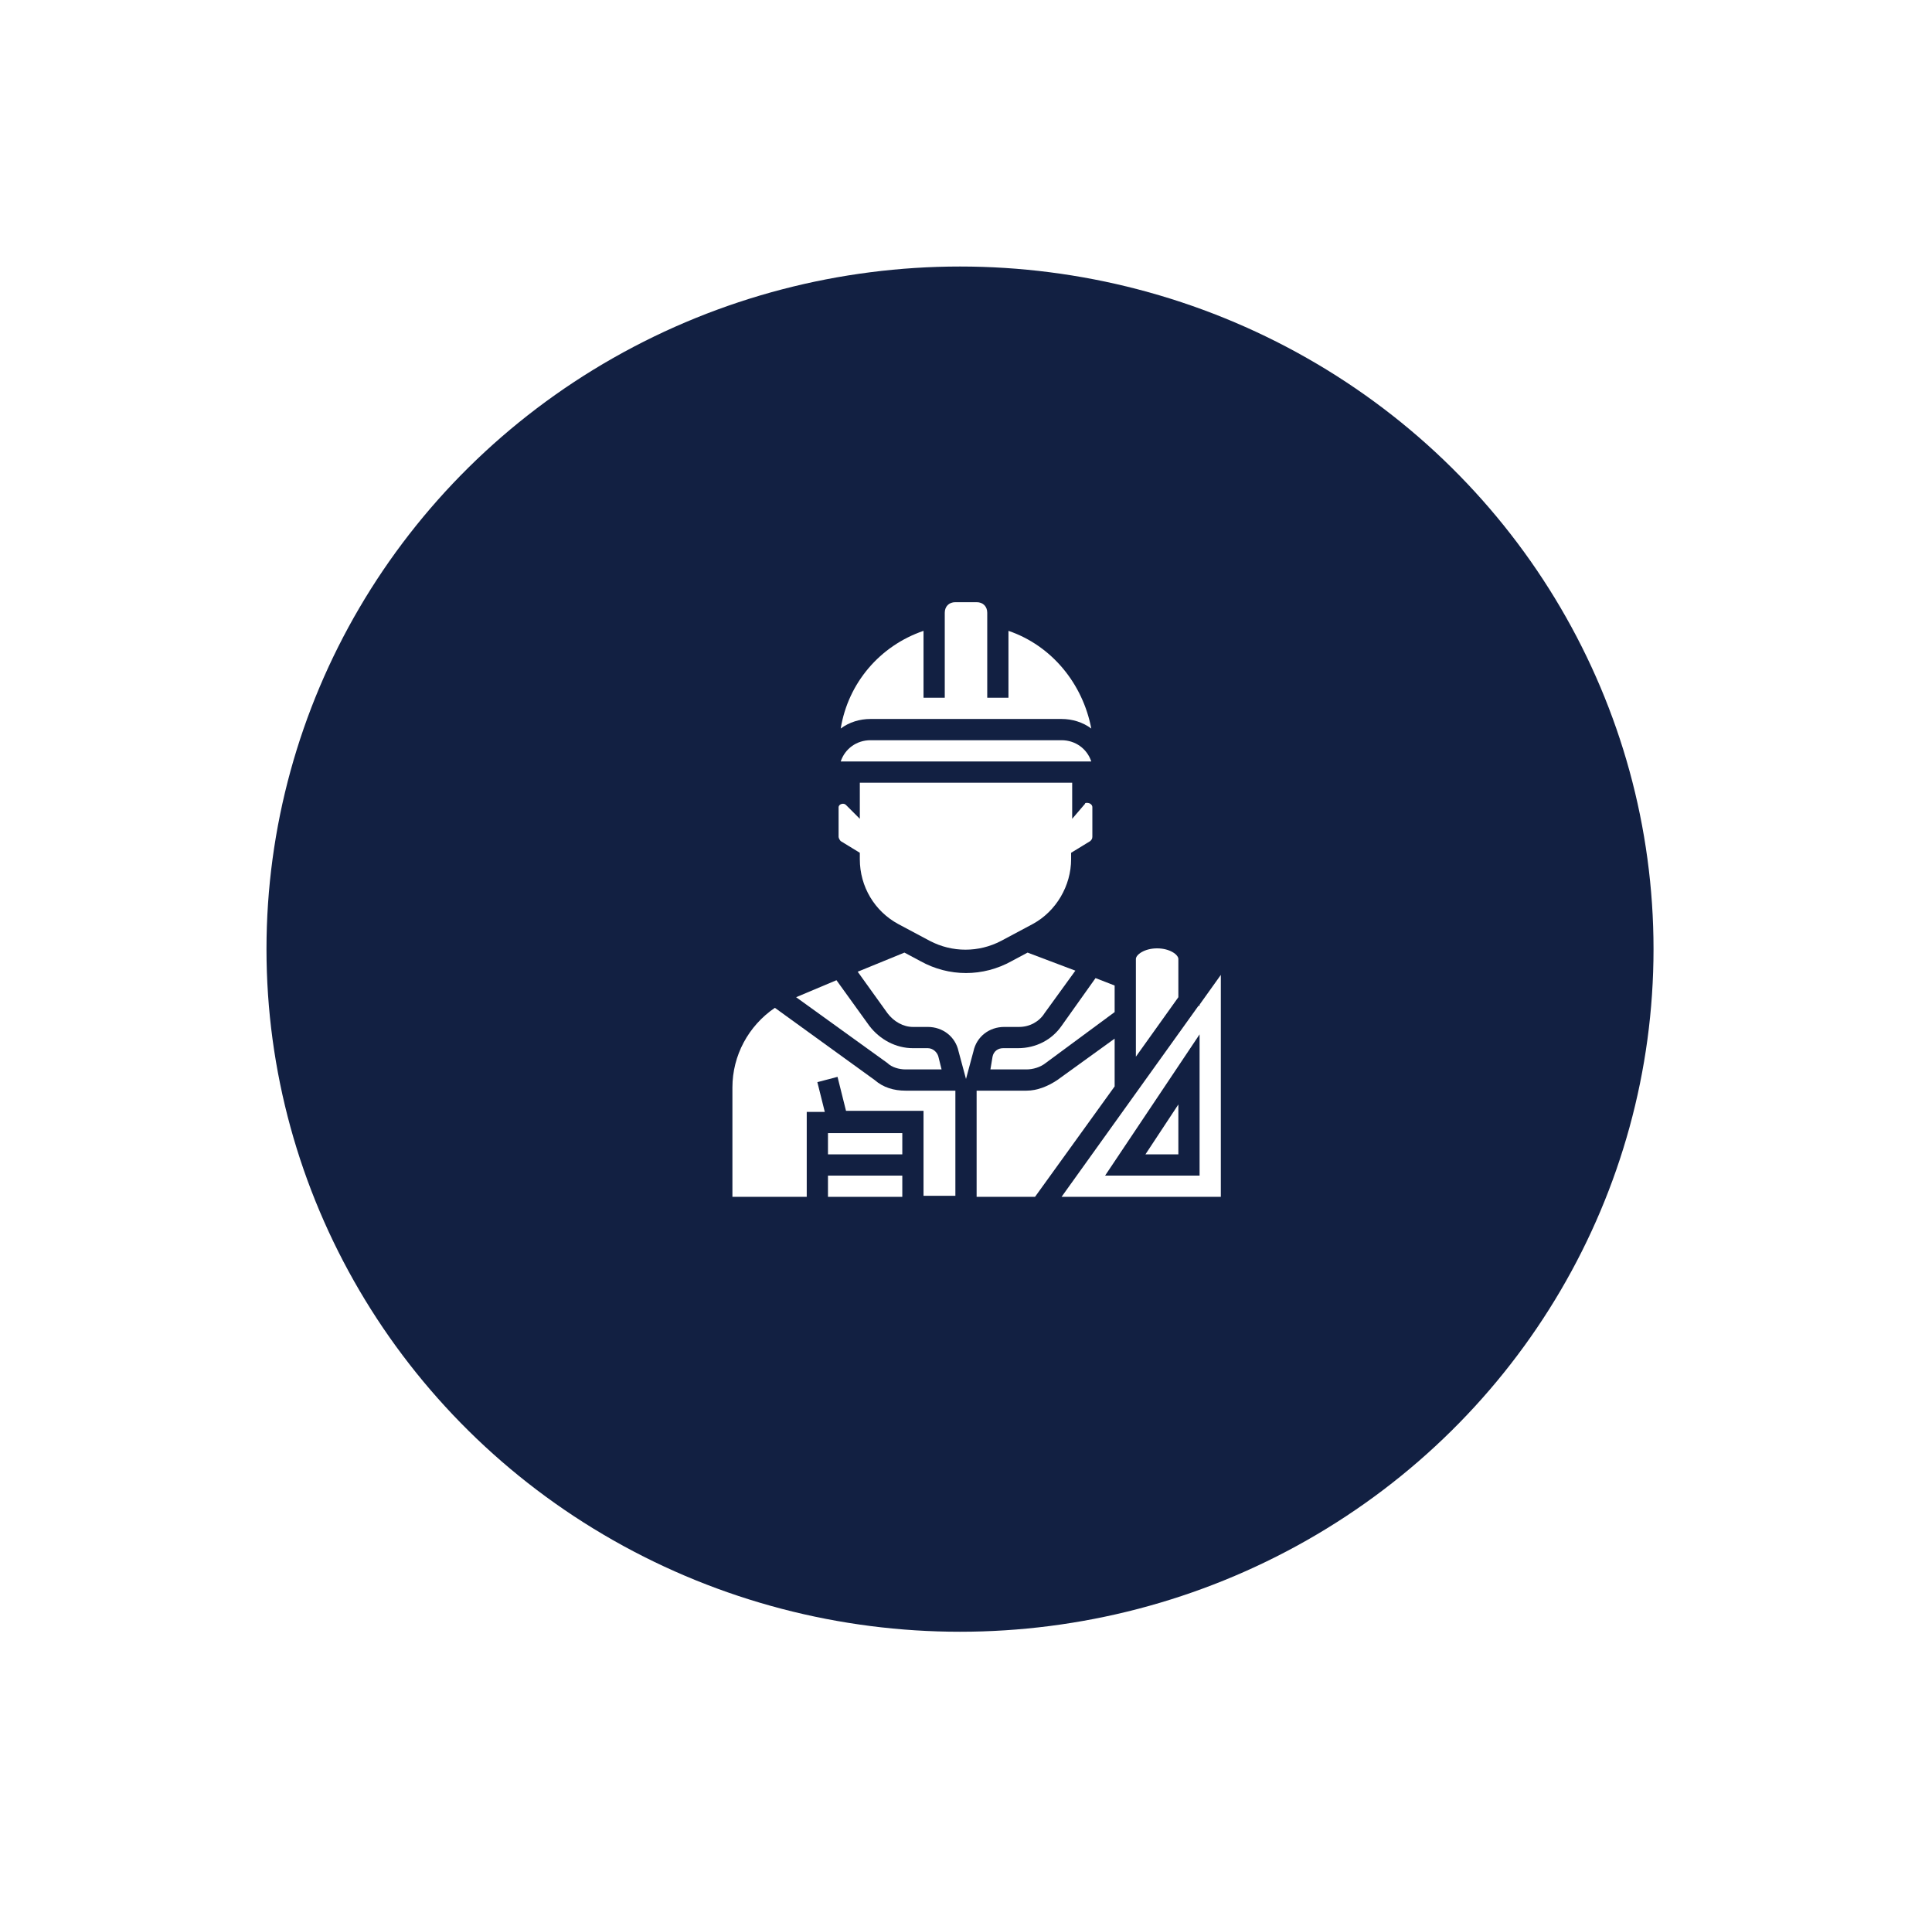 <svg width="145" height="143" viewBox="0 0 145 143" fill="none" xmlns="http://www.w3.org/2000/svg">
<g filter="url(#filter0_d)">
<ellipse cx="72.05" cy="67.224" rx="52.05" ry="51.224" fill="#122042"/>
</g>
<path d="M67.958 80.25H70.667L70.428 79.294C70.348 78.975 70.03 78.656 69.631 78.656H68.516C67.241 78.656 66.045 78.019 65.248 76.983L62.778 73.556L59.75 74.831L66.603 79.772C66.922 80.091 67.48 80.25 67.958 80.25Z" fill="white"/>
<path d="M79.672 55.547H65.328C64.292 55.547 63.415 56.184 63.097 57.141H81.903C81.584 56.184 80.708 55.547 79.672 55.547Z" fill="white"/>
<path d="M79.672 53.953C80.469 53.953 81.265 54.192 81.903 54.67C81.265 51.323 78.954 48.455 75.687 47.339V52.359H74.094V45.984C74.094 45.506 73.775 45.188 73.297 45.188H71.703C71.225 45.188 70.906 45.506 70.906 45.984V52.359H69.312V47.339C66.045 48.455 63.654 51.244 63.097 54.67C63.734 54.192 64.531 53.953 65.328 53.953H79.672Z" fill="white"/>
<path d="M76.405 78.656H75.289C74.891 78.656 74.572 78.895 74.492 79.294L74.333 80.25H77.042C77.52 80.25 78.078 80.091 78.477 79.772L83.656 75.947V73.955L82.222 73.397L79.672 76.983C78.955 78.019 77.76 78.656 76.405 78.656Z" fill="white"/>
<path d="M88.438 71.963C88.438 71.644 87.8 71.166 86.844 71.166C85.888 71.166 85.25 71.644 85.25 71.963V79.294L88.438 74.831V71.963Z" fill="white"/>
<path d="M64.531 63.994V64.472C64.531 66.544 65.647 68.377 67.4 69.333L69.791 70.608C71.464 71.484 73.456 71.484 75.13 70.608L77.52 69.333C79.273 68.377 80.389 66.464 80.389 64.472V63.994L81.823 63.117C81.903 63.038 81.983 62.958 81.983 62.798V60.567C81.983 60.408 81.823 60.248 81.584 60.248C81.505 60.248 81.425 60.248 81.425 60.328L80.469 61.444V58.734H64.531V61.444L63.495 60.408C63.336 60.248 63.097 60.328 63.017 60.408C62.938 60.487 62.938 60.567 62.938 60.567V62.798C62.938 62.878 63.017 63.038 63.097 63.117L64.531 63.994Z" fill="white"/>
<path d="M88.438 86.625V82.88L85.967 86.625H88.438Z" fill="white"/>
<path d="M90.031 75.389V75.469H89.952L79.672 89.812H91.625V73.158L90.031 75.389ZM90.031 88.219H82.939L90.031 77.62V88.219Z" fill="white"/>
<path d="M83.656 77.939L79.353 81.047C78.636 81.525 77.839 81.844 77.042 81.844H73.297V89.812H77.68L83.656 81.525V77.939Z" fill="white"/>
<path d="M62.141 88.219H67.719V89.812H62.141V88.219Z" fill="white"/>
<path d="M62.141 85.031H67.719V86.625H62.141V85.031Z" fill="white"/>
<path d="M75.369 77.062H76.485C77.281 77.062 77.999 76.664 78.397 76.027L80.708 72.839L77.122 71.484L75.927 72.122C73.775 73.317 71.225 73.317 69.074 72.122L67.878 71.484L64.372 72.919L66.603 76.027C67.081 76.664 67.799 77.062 68.516 77.062H69.631C70.747 77.062 71.703 77.78 71.942 78.895L72.5 80.967L73.058 78.895C73.297 77.78 74.253 77.062 75.369 77.062Z" fill="white"/>
<path d="M65.647 81.047L58.156 75.628C56.164 76.983 54.969 79.214 54.969 81.605V89.812H60.547V83.438H61.902L61.344 81.206L62.858 80.808L63.495 83.358H69.312V89.733H71.703V81.844H67.958C67.081 81.844 66.284 81.605 65.647 81.047Z" fill="white"/>
<defs>
<filter id="filter0_d" x="-0" y="0" width="144.1" height="142.448" filterUnits="userSpaceOnUse" color-interpolation-filters="sRGB">
<feFlood flood-opacity="0" result="BackgroundImageFix"/>
<feColorMatrix in="SourceAlpha" type="matrix" values="0 0 0 0 0 0 0 0 0 0 0 0 0 0 0 0 0 0 127 0"/>
<feOffset dy="4"/>
<feGaussianBlur stdDeviation="10"/>
<feColorMatrix type="matrix" values="0 0 0 0 0 0 0 0 0 0 0 0 0 0 0 0 0 0 0.1 0"/>
<feBlend mode="normal" in2="BackgroundImageFix" result="effect1_dropShadow"/>
<feBlend mode="normal" in="SourceGraphic" in2="effect1_dropShadow" result="shape"/>
</filter>
</defs>
</svg>
